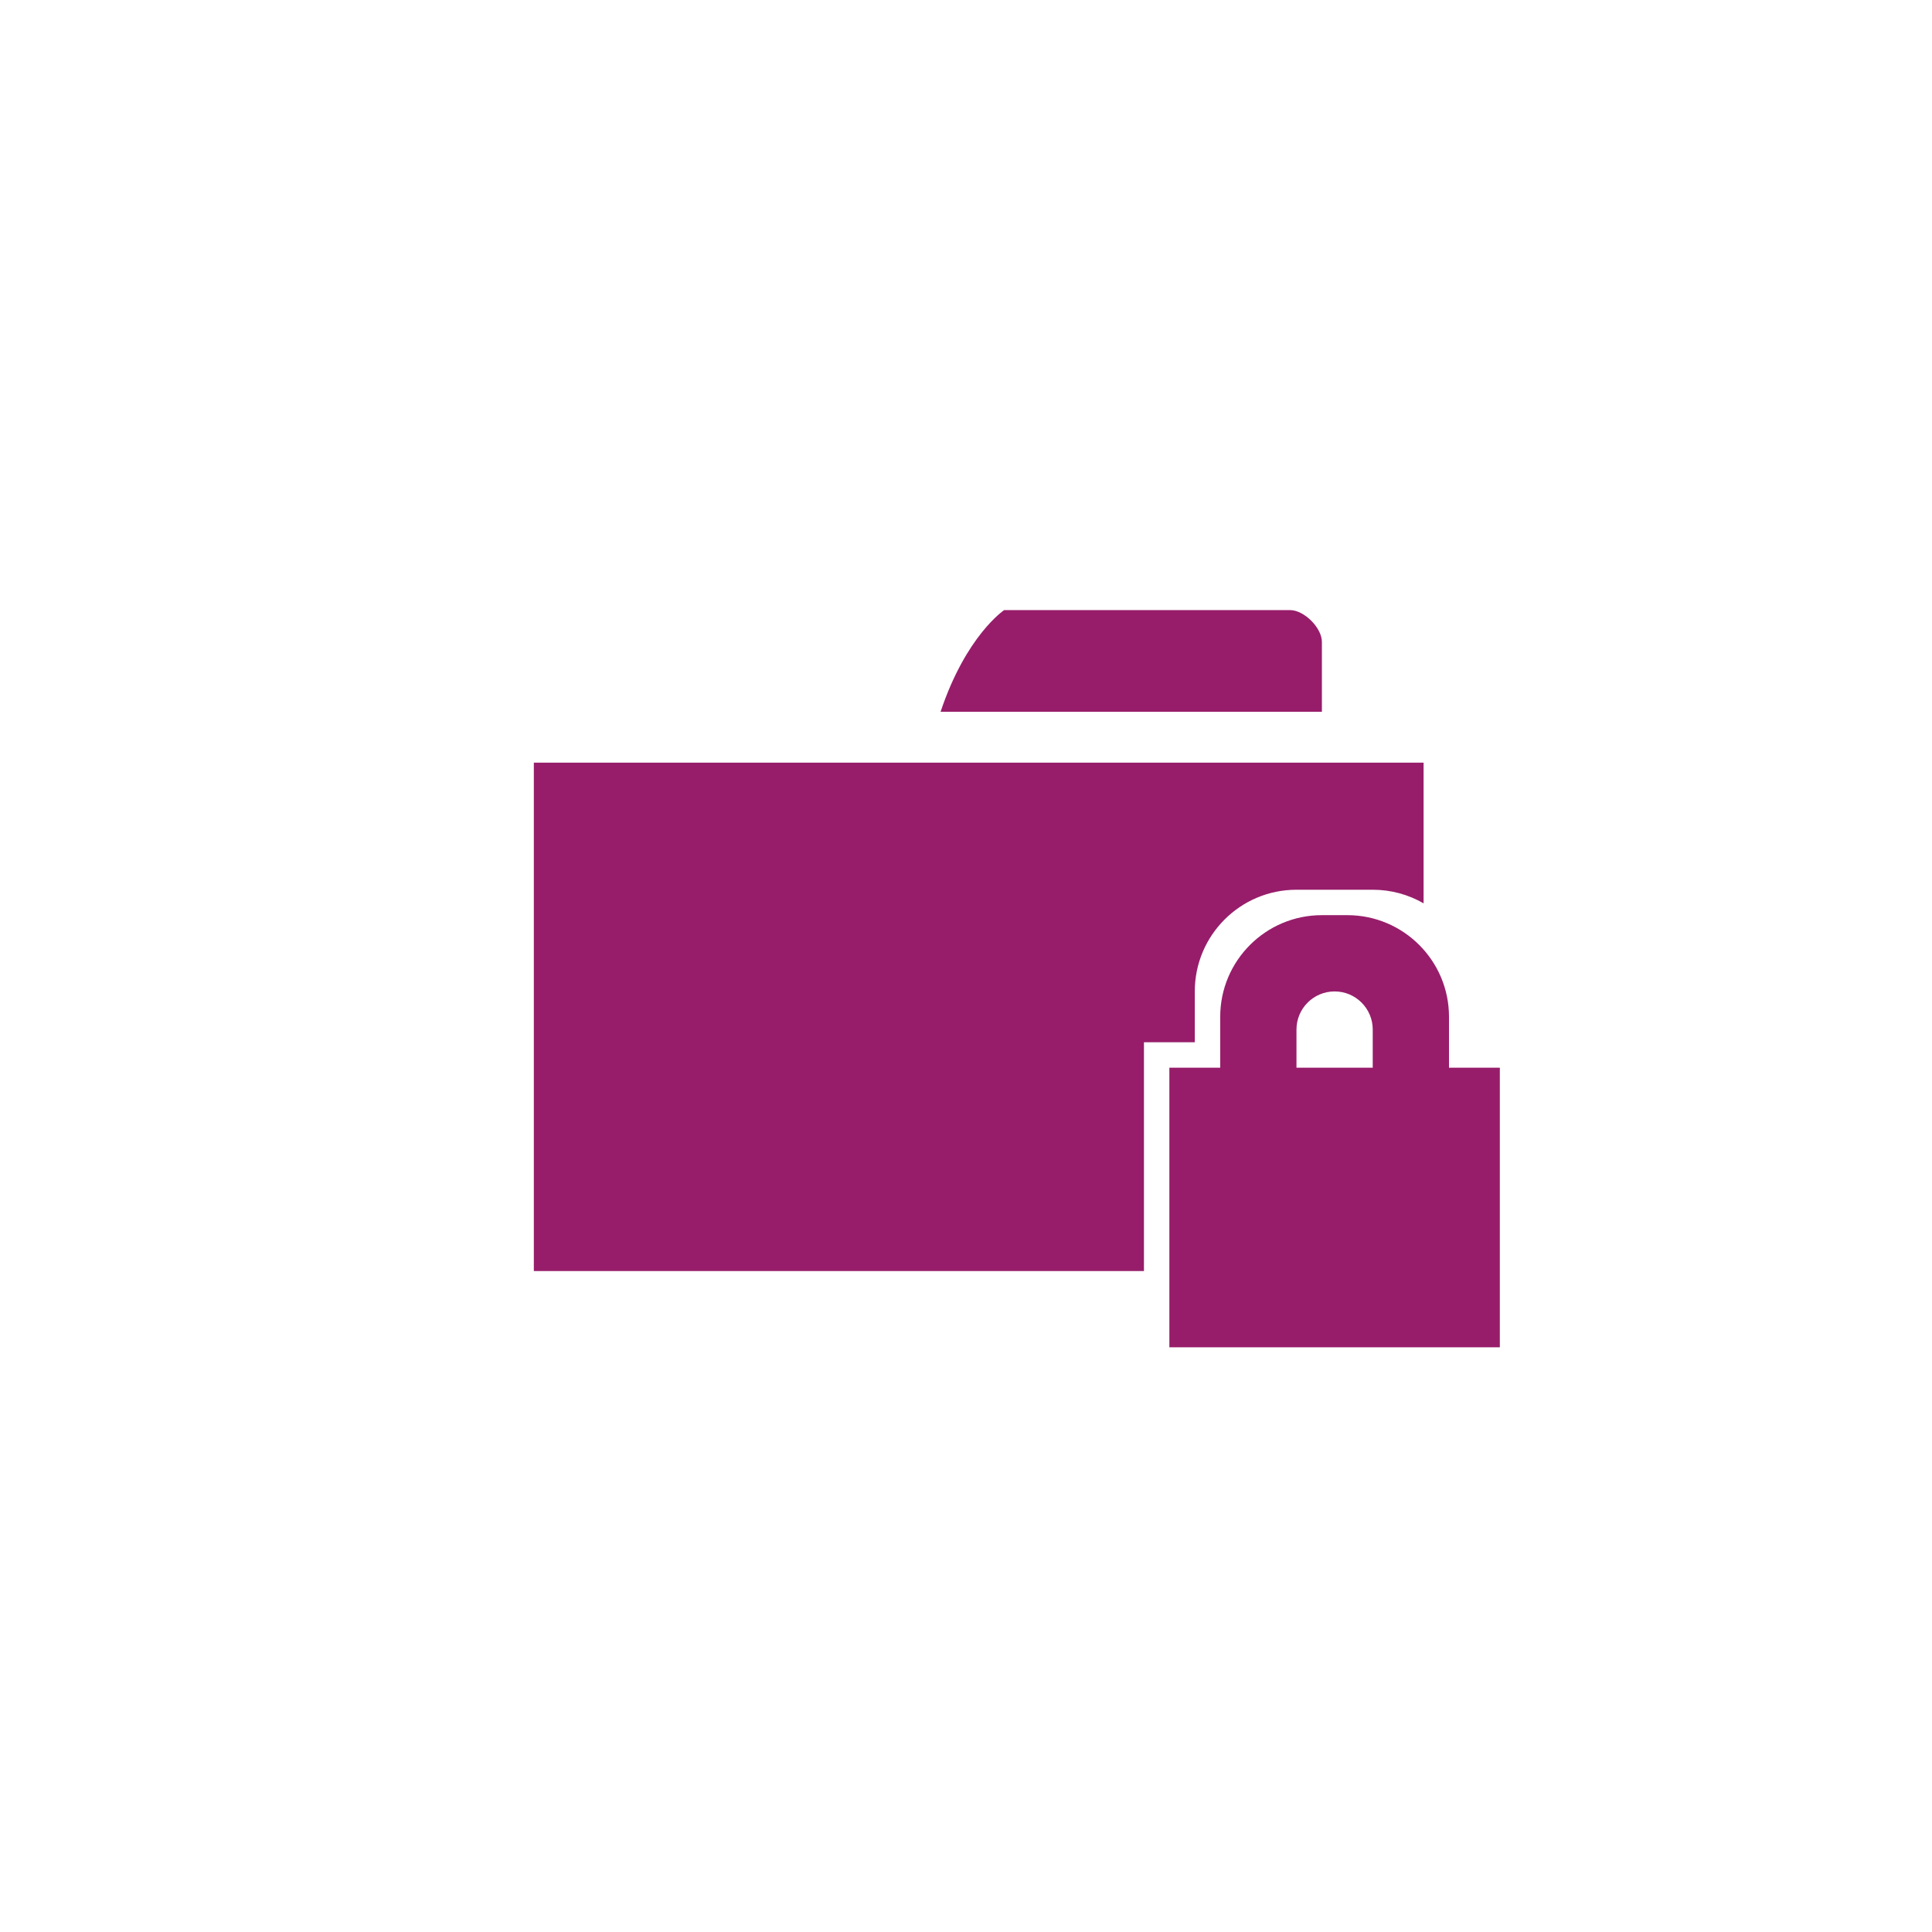 ﻿<?xml version="1.0" encoding="utf-8"?>
<!DOCTYPE svg PUBLIC "-//W3C//DTD SVG 1.1//EN" "http://www.w3.org/Graphics/SVG/1.1/DTD/svg11.dtd">
<svg xmlns="http://www.w3.org/2000/svg" xmlns:xlink="http://www.w3.org/1999/xlink" version="1.1" baseProfile="full" width="76" height="76" viewBox="0 0 76.00 76.00" enable-background="new 0 0 76.00 76.00" xml:space="preserve">
	<path fill="#971D6A" fill-opacity="1" stroke-width="0.2" stroke-linejoin="round" d="M 59,53L 46,53L 46,42L 48,42L 48,40C 48,37.791 49.791,36 52,36L 53,36C 55.209,36 57,37.791 57,40L 57,42L 59,42L 59,53 Z M 54,40.5C 54,39.672 53.328,39 52.5,39C 51.672,39 51,39.672 51,40.5L 51,42L 54,42L 54,40.5 Z M 21,30L 56,30L 56,35.535C 55.412,35.195 54.728,35 54,35L 51,35C 48.791,35 47,36.791 47,39L 47,41L 45,41L 45,50L 21,50L 21,30 Z M 52,28L 37,28C 38,25 39.5,24 39.5,24L 50.75,24C 51.302,24 52,24.698 52,25.25L 52,28 Z "/>
</svg>
